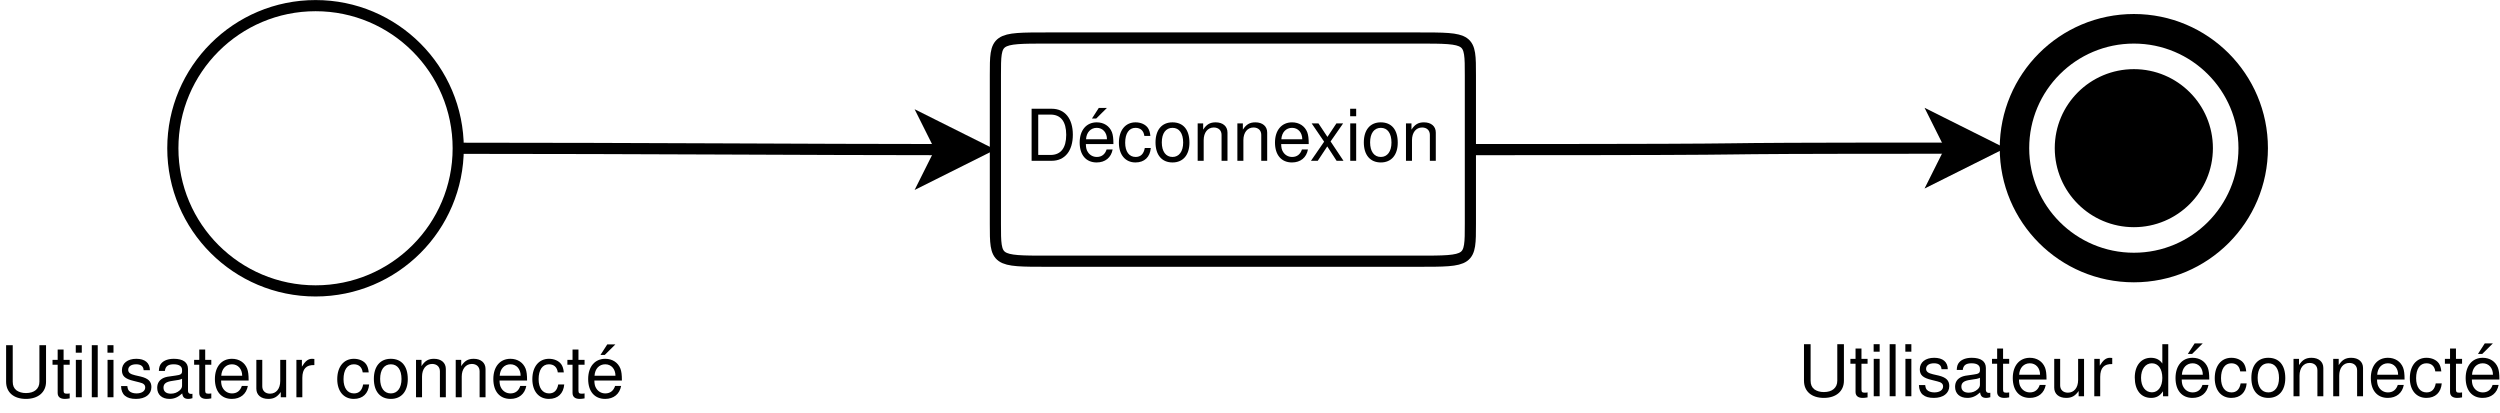 <?xml version="1.0" encoding="UTF-8"?>
<svg xmlns="http://www.w3.org/2000/svg" xmlns:xlink="http://www.w3.org/1999/xlink" width="448pt" height="74pt" viewBox="0 0 448 74" version="1.1">
<defs>
<g>
<symbol overflow="visible" id="glyph0-0">
<path style="stroke:none;" d=""/>
</symbol>
<symbol overflow="visible" id="glyph0-1">
<path style="stroke:none;" d="M 7.062 -9.328 L 7.062 -2.781 C 7.062 -1.516 6.156 -0.75 4.656 -0.75 C 3.969 -0.75 3.406 -0.922 2.953 -1.234 C 2.5 -1.594 2.281 -2.078 2.281 -2.781 L 2.281 -9.328 L 1.094 -9.328 L 1.094 -2.781 C 1.094 -0.891 2.438 0.297 4.656 0.297 C 6.844 0.297 8.25 -0.906 8.25 -2.781 L 8.25 -9.328 Z M 7.062 -9.328 "/>
</symbol>
<symbol overflow="visible" id="glyph0-2">
<path style="stroke:none;" d="M 3.25 -6.703 L 2.156 -6.703 L 2.156 -8.547 L 1.094 -8.547 L 1.094 -6.703 L 0.172 -6.703 L 0.172 -5.828 L 1.094 -5.828 L 1.094 -0.766 C 1.094 -0.078 1.547 0.297 2.375 0.297 C 2.656 0.297 2.891 0.266 3.25 0.203 L 3.25 -0.688 C 3.094 -0.656 2.953 -0.641 2.734 -0.641 C 2.281 -0.641 2.156 -0.766 2.156 -1.234 L 2.156 -5.828 L 3.25 -5.828 Z M 3.25 -6.703 "/>
</symbol>
<symbol overflow="visible" id="glyph0-3">
<path style="stroke:none;" d="M 1.922 -6.703 L 0.859 -6.703 L 0.859 0 L 1.922 0 Z M 1.922 -9.328 L 0.844 -9.328 L 0.844 -7.984 L 1.922 -7.984 Z M 1.922 -9.328 "/>
</symbol>
<symbol overflow="visible" id="glyph0-4">
<path style="stroke:none;" d="M 1.938 -9.328 L 0.875 -9.328 L 0.875 0 L 1.938 0 Z M 1.938 -9.328 "/>
</symbol>
<symbol overflow="visible" id="glyph0-5">
<path style="stroke:none;" d="M 5.609 -4.844 C 5.594 -6.156 4.719 -6.891 3.172 -6.891 C 1.609 -6.891 0.594 -6.094 0.594 -4.844 C 0.594 -3.797 1.141 -3.297 2.719 -2.922 L 3.719 -2.672 C 4.469 -2.5 4.766 -2.234 4.766 -1.75 C 4.766 -1.109 4.141 -0.688 3.203 -0.688 C 2.625 -0.688 2.141 -0.859 1.875 -1.141 C 1.703 -1.328 1.625 -1.516 1.562 -2 L 0.438 -2 C 0.484 -0.453 1.359 0.297 3.109 0.297 C 4.797 0.297 5.875 -0.531 5.875 -1.828 C 5.875 -2.828 5.312 -3.375 3.984 -3.703 L 2.953 -3.938 C 2.078 -4.141 1.719 -4.422 1.719 -4.906 C 1.719 -5.531 2.266 -5.906 3.141 -5.906 C 4 -5.906 4.453 -5.547 4.484 -4.844 Z M 5.609 -4.844 "/>
</symbol>
<symbol overflow="visible" id="glyph0-6">
<path style="stroke:none;" d="M 6.844 -0.625 C 6.734 -0.594 6.688 -0.594 6.609 -0.594 C 6.25 -0.594 6.047 -0.797 6.047 -1.125 L 6.047 -5.062 C 6.047 -6.25 5.172 -6.891 3.516 -6.891 C 2.531 -6.891 1.75 -6.609 1.297 -6.109 C 0.984 -5.766 0.859 -5.391 0.828 -4.719 L 1.906 -4.719 C 2 -5.547 2.484 -5.906 3.484 -5.906 C 4.453 -5.906 4.984 -5.547 4.984 -4.906 L 4.984 -4.625 C 4.969 -4.172 4.734 -4 3.859 -3.891 C 2.359 -3.703 2.125 -3.641 1.719 -3.484 C 0.938 -3.141 0.531 -2.562 0.531 -1.688 C 0.531 -0.469 1.375 0.297 2.734 0.297 C 3.578 0.297 4.266 0 5.016 -0.688 C 5.094 0 5.422 0.297 6.109 0.297 C 6.344 0.297 6.484 0.266 6.844 0.172 Z M 4.984 -2.109 C 4.984 -1.75 4.875 -1.531 4.562 -1.234 C 4.125 -0.844 3.594 -0.641 2.969 -0.641 C 2.141 -0.641 1.656 -1.031 1.656 -1.719 C 1.656 -2.422 2.109 -2.781 3.266 -2.938 C 4.406 -3.094 4.625 -3.141 4.984 -3.312 Z M 4.984 -2.109 "/>
</symbol>
<symbol overflow="visible" id="glyph0-7">
<path style="stroke:none;" d="M 6.562 -3 C 6.562 -4.016 6.484 -4.625 6.297 -5.125 C 5.859 -6.234 4.844 -6.891 3.578 -6.891 C 1.719 -6.891 0.516 -5.484 0.516 -3.266 C 0.516 -1.047 1.656 0.297 3.562 0.297 C 5.094 0.297 6.156 -0.578 6.422 -2.031 L 5.344 -2.031 C 5.062 -1.156 4.453 -0.688 3.594 -0.688 C 2.922 -0.688 2.344 -1 1.984 -1.562 C 1.734 -1.938 1.641 -2.328 1.625 -3 Z M 1.656 -3.859 C 1.734 -5.109 2.5 -5.906 3.578 -5.906 C 4.656 -5.906 5.406 -5.062 5.406 -3.859 Z M 1.656 -3.859 "/>
</symbol>
<symbol overflow="visible" id="glyph0-8">
<path style="stroke:none;" d="M 6.172 0 L 6.172 -6.703 L 5.109 -6.703 L 5.109 -2.906 C 5.109 -1.531 4.391 -0.641 3.281 -0.641 C 2.438 -0.641 1.891 -1.156 1.891 -1.953 L 1.891 -6.703 L 0.828 -6.703 L 0.828 -1.531 C 0.828 -0.422 1.656 0.297 2.969 0.297 C 3.953 0.297 4.578 -0.047 5.203 -0.938 L 5.203 0 Z M 6.172 0 "/>
</symbol>
<symbol overflow="visible" id="glyph0-9">
<path style="stroke:none;" d="M 0.891 -6.703 L 0.891 0 L 1.953 0 L 1.953 -3.484 C 1.969 -5.094 2.641 -5.812 4.109 -5.766 L 4.109 -6.859 C 3.922 -6.891 3.828 -6.891 3.703 -6.891 C 3 -6.891 2.484 -6.484 1.875 -5.484 L 1.875 -6.703 Z M 0.891 -6.703 "/>
</symbol>
<symbol overflow="visible" id="glyph0-10">
<path style="stroke:none;" d=""/>
</symbol>
<symbol overflow="visible" id="glyph0-11">
<path style="stroke:none;" d="M 6.031 -4.453 C 5.969 -5.109 5.828 -5.531 5.578 -5.906 C 5.125 -6.531 4.312 -6.891 3.375 -6.891 C 1.562 -6.891 0.391 -5.469 0.391 -3.234 C 0.391 -1.078 1.547 0.297 3.359 0.297 C 4.969 0.297 5.969 -0.672 6.109 -2.297 L 5.031 -2.297 C 4.844 -1.234 4.297 -0.688 3.391 -0.688 C 2.219 -0.688 1.516 -1.656 1.516 -3.234 C 1.516 -4.906 2.203 -5.906 3.359 -5.906 C 4.266 -5.906 4.828 -5.391 4.953 -4.453 Z M 6.031 -4.453 "/>
</symbol>
<symbol overflow="visible" id="glyph0-12">
<path style="stroke:none;" d="M 3.484 -6.891 C 1.594 -6.891 0.453 -5.547 0.453 -3.297 C 0.453 -1.031 1.594 0.297 3.5 0.297 C 5.391 0.297 6.531 -1.047 6.531 -3.25 C 6.531 -5.578 5.422 -6.891 3.484 -6.891 Z M 3.5 -5.906 C 4.703 -5.906 5.406 -4.922 5.406 -3.266 C 5.406 -1.672 4.672 -0.688 3.5 -0.688 C 2.297 -0.688 1.578 -1.672 1.578 -3.297 C 1.578 -4.922 2.297 -5.906 3.5 -5.906 Z M 3.5 -5.906 "/>
</symbol>
<symbol overflow="visible" id="glyph0-13">
<path style="stroke:none;" d="M 0.891 -6.703 L 0.891 0 L 1.969 0 L 1.969 -3.703 C 1.969 -5.062 2.688 -5.969 3.781 -5.969 C 4.625 -5.969 5.172 -5.453 5.172 -4.641 L 5.172 0 L 6.234 0 L 6.234 -5.062 C 6.234 -6.188 5.406 -6.891 4.109 -6.891 C 3.109 -6.891 2.469 -6.516 1.875 -5.578 L 1.875 -6.703 Z M 0.891 -6.703 "/>
</symbol>
<symbol overflow="visible" id="glyph0-14">
<path style="stroke:none;" d="M 6.562 -3 C 6.562 -4.016 6.484 -4.625 6.297 -5.125 C 5.859 -6.234 4.844 -6.891 3.578 -6.891 C 1.719 -6.891 0.516 -5.484 0.516 -3.266 C 0.516 -1.047 1.656 0.297 3.562 0.297 C 5.094 0.297 6.156 -0.578 6.422 -2.031 L 5.344 -2.031 C 5.062 -1.156 4.453 -0.688 3.594 -0.688 C 2.922 -0.688 2.344 -1 1.984 -1.562 C 1.734 -1.938 1.641 -2.328 1.625 -3 Z M 1.656 -3.859 C 1.734 -5.109 2.5 -5.906 3.578 -5.906 C 4.656 -5.906 5.406 -5.062 5.406 -3.859 Z M 3.938 -9.469 L 2.719 -7.578 L 3.484 -7.578 L 5.391 -9.469 Z M 3.938 -9.469 "/>
</symbol>
<symbol overflow="visible" id="glyph0-15">
<path style="stroke:none;" d="M 1.141 0 L 4.734 0 C 7.094 0 8.531 -1.766 8.531 -4.672 C 8.531 -7.562 7.109 -9.328 4.734 -9.328 L 1.141 -9.328 Z M 2.328 -1.047 L 2.328 -8.281 L 4.531 -8.281 C 6.375 -8.281 7.344 -7.031 7.344 -4.656 C 7.344 -2.297 6.375 -1.047 4.531 -1.047 Z M 2.328 -1.047 "/>
</symbol>
<symbol overflow="visible" id="glyph0-16">
<path style="stroke:none;" d="M 3.734 -3.469 L 5.984 -6.703 L 4.781 -6.703 L 3.172 -4.281 L 1.562 -6.703 L 0.344 -6.703 L 2.578 -3.422 L 0.219 0 L 1.438 0 L 3.141 -2.578 L 4.812 0 L 6.047 0 Z M 3.734 -3.469 "/>
</symbol>
<symbol overflow="visible" id="glyph0-17">
<path style="stroke:none;" d="M 6.328 -9.328 L 5.266 -9.328 L 5.266 -5.859 C 4.828 -6.547 4.109 -6.891 3.219 -6.891 C 1.469 -6.891 0.328 -5.5 0.328 -3.359 C 0.328 -1.094 1.438 0.297 3.25 0.297 C 4.172 0.297 4.812 -0.047 5.391 -0.891 L 5.391 0 L 6.328 0 Z M 3.391 -5.906 C 4.547 -5.906 5.266 -4.891 5.266 -3.281 C 5.266 -1.734 4.531 -0.703 3.406 -0.703 C 2.234 -0.703 1.453 -1.734 1.453 -3.297 C 1.453 -4.859 2.234 -5.906 3.391 -5.906 Z M 3.391 -5.906 "/>
</symbol>
</g>
</defs>
<g id="surface71153">
<rect x="0" y="0" width="448" height="74" style="fill:rgb(100%,100%,100%);fill-opacity:1;stroke:none;"/>
<path style="fill-rule:evenodd;fill:rgb(100%,100%,100%);fill-opacity:1;stroke-width:0.1;stroke-linecap:butt;stroke-linejoin:miter;stroke:rgb(0%,0%,0%);stroke-opacity:1;stroke-miterlimit:10;" d="M 3.259 20.35 C 3.259 21.056 2.687 21.628 1.981 21.628 C 1.275 21.628 0.702 21.056 0.702 20.35 C 0.702 19.644 1.275 19.072 1.981 19.072 C 2.687 19.072 3.259 19.644 3.259 20.35 " transform="matrix(20,0,0,20,16.933,-380.43)"/>
<path style="fill:none;stroke-width:0.05;stroke-linecap:butt;stroke-linejoin:miter;stroke:rgb(0%,0%,0%);stroke-opacity:1;stroke-miterlimit:10;" d="M 3.259 20.35 C 3.259 21.056 2.687 21.628 1.981 21.628 C 1.275 21.628 0.702 21.056 0.702 20.35 C 0.702 19.644 1.275 19.072 1.981 19.072 C 2.687 19.072 3.259 19.644 3.259 20.35 " transform="matrix(20,0,0,20,16.933,-380.43)"/>
<g style="fill:rgb(0%,0%,0%);fill-opacity:1;">
  <use xlink:href="#glyph0-1" x="0" y="71.187"/>
  <use xlink:href="#glyph0-2" x="9.239" y="71.187"/>
  <use xlink:href="#glyph0-3" x="12.733" y="71.187"/>
  <use xlink:href="#glyph0-4" x="15.574" y="71.187"/>
  <use xlink:href="#glyph0-3" x="18.415" y="71.187"/>
  <use xlink:href="#glyph0-5" x="21.256" y="71.187"/>
  <use xlink:href="#glyph0-6" x="27.641" y="71.187"/>
  <use xlink:href="#glyph0-2" x="34.616" y="71.187"/>
  <use xlink:href="#glyph0-7" x="37.994" y="71.187"/>
  <use xlink:href="#glyph0-8" x="45.109" y="71.187"/>
  <use xlink:href="#glyph0-9" x="52.224" y="71.187"/>
  <use xlink:href="#glyph0-10" x="56.485" y="71.187"/>
  <use xlink:href="#glyph0-11" x="60.043" y="71.187"/>
  <use xlink:href="#glyph0-12" x="66.544" y="71.187"/>
  <use xlink:href="#glyph0-13" x="73.659" y="71.187"/>
  <use xlink:href="#glyph0-13" x="80.774" y="71.187"/>
  <use xlink:href="#glyph0-7" x="87.889" y="71.187"/>
  <use xlink:href="#glyph0-11" x="95.004" y="71.187"/>
  <use xlink:href="#glyph0-2" x="101.504" y="71.187"/>
  <use xlink:href="#glyph0-14" x="104.883" y="71.187"/>
</g>
<path style="fill-rule:evenodd;fill:rgb(100%,100%,100%);fill-opacity:1;stroke-width:0.1;stroke-linecap:butt;stroke-linejoin:miter;stroke:rgb(0%,0%,0%);stroke-opacity:1;stroke-miterlimit:10;" d="M 8.545 19.362 C 9.018 19.362 11.382 19.362 11.855 19.362 C 12.328 19.362 12.328 19.362 12.328 19.695 C 12.328 20.028 12.328 20.695 12.328 21.028 C 12.328 21.362 12.328 21.362 11.855 21.362 C 11.382 21.362 9.018 21.362 8.545 21.362 C 8.072 21.362 8.072 21.362 8.072 21.028 C 8.072 20.695 8.072 20.028 8.072 19.695 C 8.072 19.362 8.072 19.362 8.545 19.362 " transform="matrix(20,0,0,20,16.933,-380.43)"/>
<path style="fill:none;stroke-width:0.05;stroke-linecap:butt;stroke-linejoin:miter;stroke:rgb(0%,0%,0%);stroke-opacity:1;stroke-miterlimit:10;" d="M 8.545 19.362 C 9.018 19.362 11.382 19.362 11.855 19.362 C 12.328 19.362 12.328 19.362 12.328 19.695 C 12.328 20.028 12.328 20.695 12.328 21.028 C 12.328 21.362 12.328 21.362 11.855 21.362 C 11.382 21.362 9.018 21.362 8.545 21.362 C 8.072 21.362 8.072 21.362 8.072 21.028 C 8.072 20.695 8.072 20.028 8.072 19.695 C 8.072 19.362 8.072 19.362 8.545 19.362 " transform="matrix(20,0,0,20,16.933,-380.43)"/>
<path style="fill:none;stroke-width:0.05;stroke-linecap:butt;stroke-linejoin:miter;stroke:rgb(0%,0%,0%);stroke-opacity:1;stroke-miterlimit:10;" d="M 8.545 21.362 L 11.855 21.362 " transform="matrix(20,0,0,20,16.933,-380.43)"/>
<path style="fill:none;stroke-width:0.05;stroke-linecap:butt;stroke-linejoin:miter;stroke:rgb(0%,0%,0%);stroke-opacity:1;stroke-miterlimit:10;" d="M 12.328 19.695 L 12.328 21.028 " transform="matrix(20,0,0,20,16.933,-380.43)"/>
<path style="fill:none;stroke-width:0.05;stroke-linecap:butt;stroke-linejoin:miter;stroke:rgb(0%,0%,0%);stroke-opacity:1;stroke-miterlimit:10;" d="M 8.072 19.695 L 8.072 21.028 " transform="matrix(20,0,0,20,16.933,-380.43)"/>
<path style="fill:none;stroke-width:0.05;stroke-linecap:butt;stroke-linejoin:miter;stroke:rgb(0%,0%,0%);stroke-opacity:1;stroke-miterlimit:10;" d="M 8.545 19.362 L 11.855 19.362 " transform="matrix(20,0,0,20,16.933,-380.43)"/>
<g style="fill:rgb(0%,0%,0%);fill-opacity:1;">
  <use xlink:href="#glyph0-15" x="183.723" y="28.815"/>
  <use xlink:href="#glyph0-14" x="192.962" y="28.815"/>
  <use xlink:href="#glyph0-11" x="200.116" y="28.815"/>
  <use xlink:href="#glyph0-12" x="206.616" y="28.815"/>
  <use xlink:href="#glyph0-13" x="213.731" y="28.815"/>
  <use xlink:href="#glyph0-13" x="220.846" y="28.815"/>
  <use xlink:href="#glyph0-7" x="227.961" y="28.815"/>
  <use xlink:href="#glyph0-16" x="234.705" y="28.815"/>
  <use xlink:href="#glyph0-3" x="241.104" y="28.815"/>
  <use xlink:href="#glyph0-12" x="243.945" y="28.815"/>
  <use xlink:href="#glyph0-13" x="251.06" y="28.815"/>
</g>
<path style="fill-rule:evenodd;fill:rgb(0%,0%,0%);fill-opacity:1;stroke-width:0.1;stroke-linecap:butt;stroke-linejoin:miter;stroke:rgb(0%,0%,0%);stroke-opacity:1;stroke-miterlimit:10;" d="M 19.424 20.349 C 19.424 20.985 18.909 21.501 18.273 21.501 C 17.636 21.501 17.121 20.985 17.121 20.349 C 17.121 19.713 17.636 19.197 18.273 19.197 C 18.909 19.197 19.424 19.713 19.424 20.349 " transform="matrix(20,0,0,20,16.933,-380.43)"/>
<path style="fill:none;stroke-width:0.05;stroke-linecap:butt;stroke-linejoin:miter;stroke:rgb(0%,0%,0%);stroke-opacity:1;stroke-miterlimit:10;" d="M 19.424 20.349 C 19.424 20.985 18.909 21.501 18.273 21.501 C 17.636 21.501 17.121 20.985 17.121 20.349 C 17.121 19.713 17.636 19.197 18.273 19.197 C 18.909 19.197 19.424 19.713 19.424 20.349 " transform="matrix(20,0,0,20,16.933,-380.43)"/>
<path style="fill-rule:evenodd;fill:rgb(100%,100%,100%);fill-opacity:1;stroke-width:0.1;stroke-linecap:butt;stroke-linejoin:miter;stroke:rgb(0%,0%,0%);stroke-opacity:1;stroke-miterlimit:10;" d="M 19.26 20.349 C 19.26 20.894 18.818 21.336 18.273 21.336 C 17.727 21.336 17.285 20.894 17.285 20.349 C 17.285 19.804 17.727 19.362 18.273 19.362 C 18.818 19.362 19.26 19.804 19.26 20.349 " transform="matrix(20,0,0,20,16.933,-380.43)"/>
<path style="fill:none;stroke-width:0.05;stroke-linecap:butt;stroke-linejoin:miter;stroke:rgb(0%,0%,0%);stroke-opacity:1;stroke-miterlimit:10;" d="M 19.26 20.349 C 19.26 20.894 18.818 21.336 18.273 21.336 C 17.727 21.336 17.285 20.894 17.285 20.349 C 17.285 19.804 17.727 19.362 18.273 19.362 C 18.818 19.362 19.26 19.804 19.26 20.349 " transform="matrix(20,0,0,20,16.933,-380.43)"/>
<path style="fill-rule:evenodd;fill:rgb(0%,0%,0%);fill-opacity:1;stroke-width:0.1;stroke-linecap:butt;stroke-linejoin:miter;stroke:rgb(0%,0%,0%);stroke-opacity:1;stroke-miterlimit:10;" d="M 18.931 20.349 C 18.931 20.712 18.636 21.007 18.273 21.007 C 17.909 21.007 17.614 20.712 17.614 20.349 C 17.614 19.985 17.909 19.691 18.273 19.691 C 18.636 19.691 18.931 19.985 18.931 20.349 " transform="matrix(20,0,0,20,16.933,-380.43)"/>
<path style="fill:none;stroke-width:0.05;stroke-linecap:butt;stroke-linejoin:miter;stroke:rgb(0%,0%,0%);stroke-opacity:1;stroke-miterlimit:10;" d="M 18.931 20.349 C 18.931 20.712 18.636 21.007 18.273 21.007 C 17.909 21.007 17.614 20.712 17.614 20.349 C 17.614 19.985 17.909 19.691 18.273 19.691 C 18.636 19.691 18.931 19.985 18.931 20.349 " transform="matrix(20,0,0,20,16.933,-380.43)"/>
<g style="fill:rgb(0%,0%,0%);fill-opacity:1;">
  <use xlink:href="#glyph0-1" x="322.18" y="71.007"/>
  <use xlink:href="#glyph0-2" x="331.419" y="71.007"/>
  <use xlink:href="#glyph0-3" x="334.912" y="71.007"/>
  <use xlink:href="#glyph0-4" x="337.753" y="71.007"/>
  <use xlink:href="#glyph0-3" x="340.594" y="71.007"/>
  <use xlink:href="#glyph0-5" x="343.435" y="71.007"/>
  <use xlink:href="#glyph0-6" x="349.821" y="71.007"/>
  <use xlink:href="#glyph0-2" x="356.795" y="71.007"/>
  <use xlink:href="#glyph0-7" x="360.174" y="71.007"/>
  <use xlink:href="#glyph0-8" x="367.289" y="71.007"/>
  <use xlink:href="#glyph0-9" x="374.404" y="71.007"/>
  <use xlink:href="#glyph0-10" x="378.665" y="71.007"/>
  <use xlink:href="#glyph0-17" x="382.223" y="71.007"/>
  <use xlink:href="#glyph0-14" x="389.338" y="71.007"/>
  <use xlink:href="#glyph0-11" x="396.491" y="71.007"/>
  <use xlink:href="#glyph0-12" x="402.992" y="71.007"/>
  <use xlink:href="#glyph0-13" x="410.107" y="71.007"/>
  <use xlink:href="#glyph0-13" x="417.222" y="71.007"/>
  <use xlink:href="#glyph0-7" x="424.337" y="71.007"/>
  <use xlink:href="#glyph0-11" x="431.452" y="71.007"/>
  <use xlink:href="#glyph0-2" x="437.953" y="71.007"/>
  <use xlink:href="#glyph0-14" x="441.331" y="71.007"/>
</g>
<path style="fill:none;stroke-width:0.1;stroke-linecap:butt;stroke-linejoin:miter;stroke:rgb(0%,0%,0%);stroke-opacity:1;stroke-miterlimit:10;" d="M 3.259 20.35 C 4.884 20.35 6.447 20.362 7.585 20.362 " transform="matrix(20,0,0,20,16.933,-380.43)"/>
<path style="fill-rule:evenodd;fill:rgb(0%,0%,0%);fill-opacity:1;stroke-width:0.1;stroke-linecap:butt;stroke-linejoin:miter;stroke:rgb(0%,0%,0%);stroke-opacity:1;stroke-miterlimit:10;" d="M 7.96 20.362 L 7.46 20.612 L 7.585 20.362 L 7.46 20.112 Z M 7.96 20.362 " transform="matrix(20,0,0,20,16.933,-380.43)"/>
<path style="fill:none;stroke-width:0.1;stroke-linecap:butt;stroke-linejoin:miter;stroke:rgb(0%,0%,0%);stroke-opacity:1;stroke-miterlimit:10;" d="M 12.328 20.362 C 15.832 20.362 13.617 20.349 16.634 20.349 " transform="matrix(20,0,0,20,16.933,-380.43)"/>
<path style="fill-rule:evenodd;fill:rgb(0%,0%,0%);fill-opacity:1;stroke-width:0.1;stroke-linecap:butt;stroke-linejoin:miter;stroke:rgb(0%,0%,0%);stroke-opacity:1;stroke-miterlimit:10;" d="M 17.009 20.349 L 16.509 20.599 L 16.634 20.349 L 16.509 20.099 Z M 17.009 20.349 " transform="matrix(20,0,0,20,16.933,-380.43)"/>
</g>
</svg>
